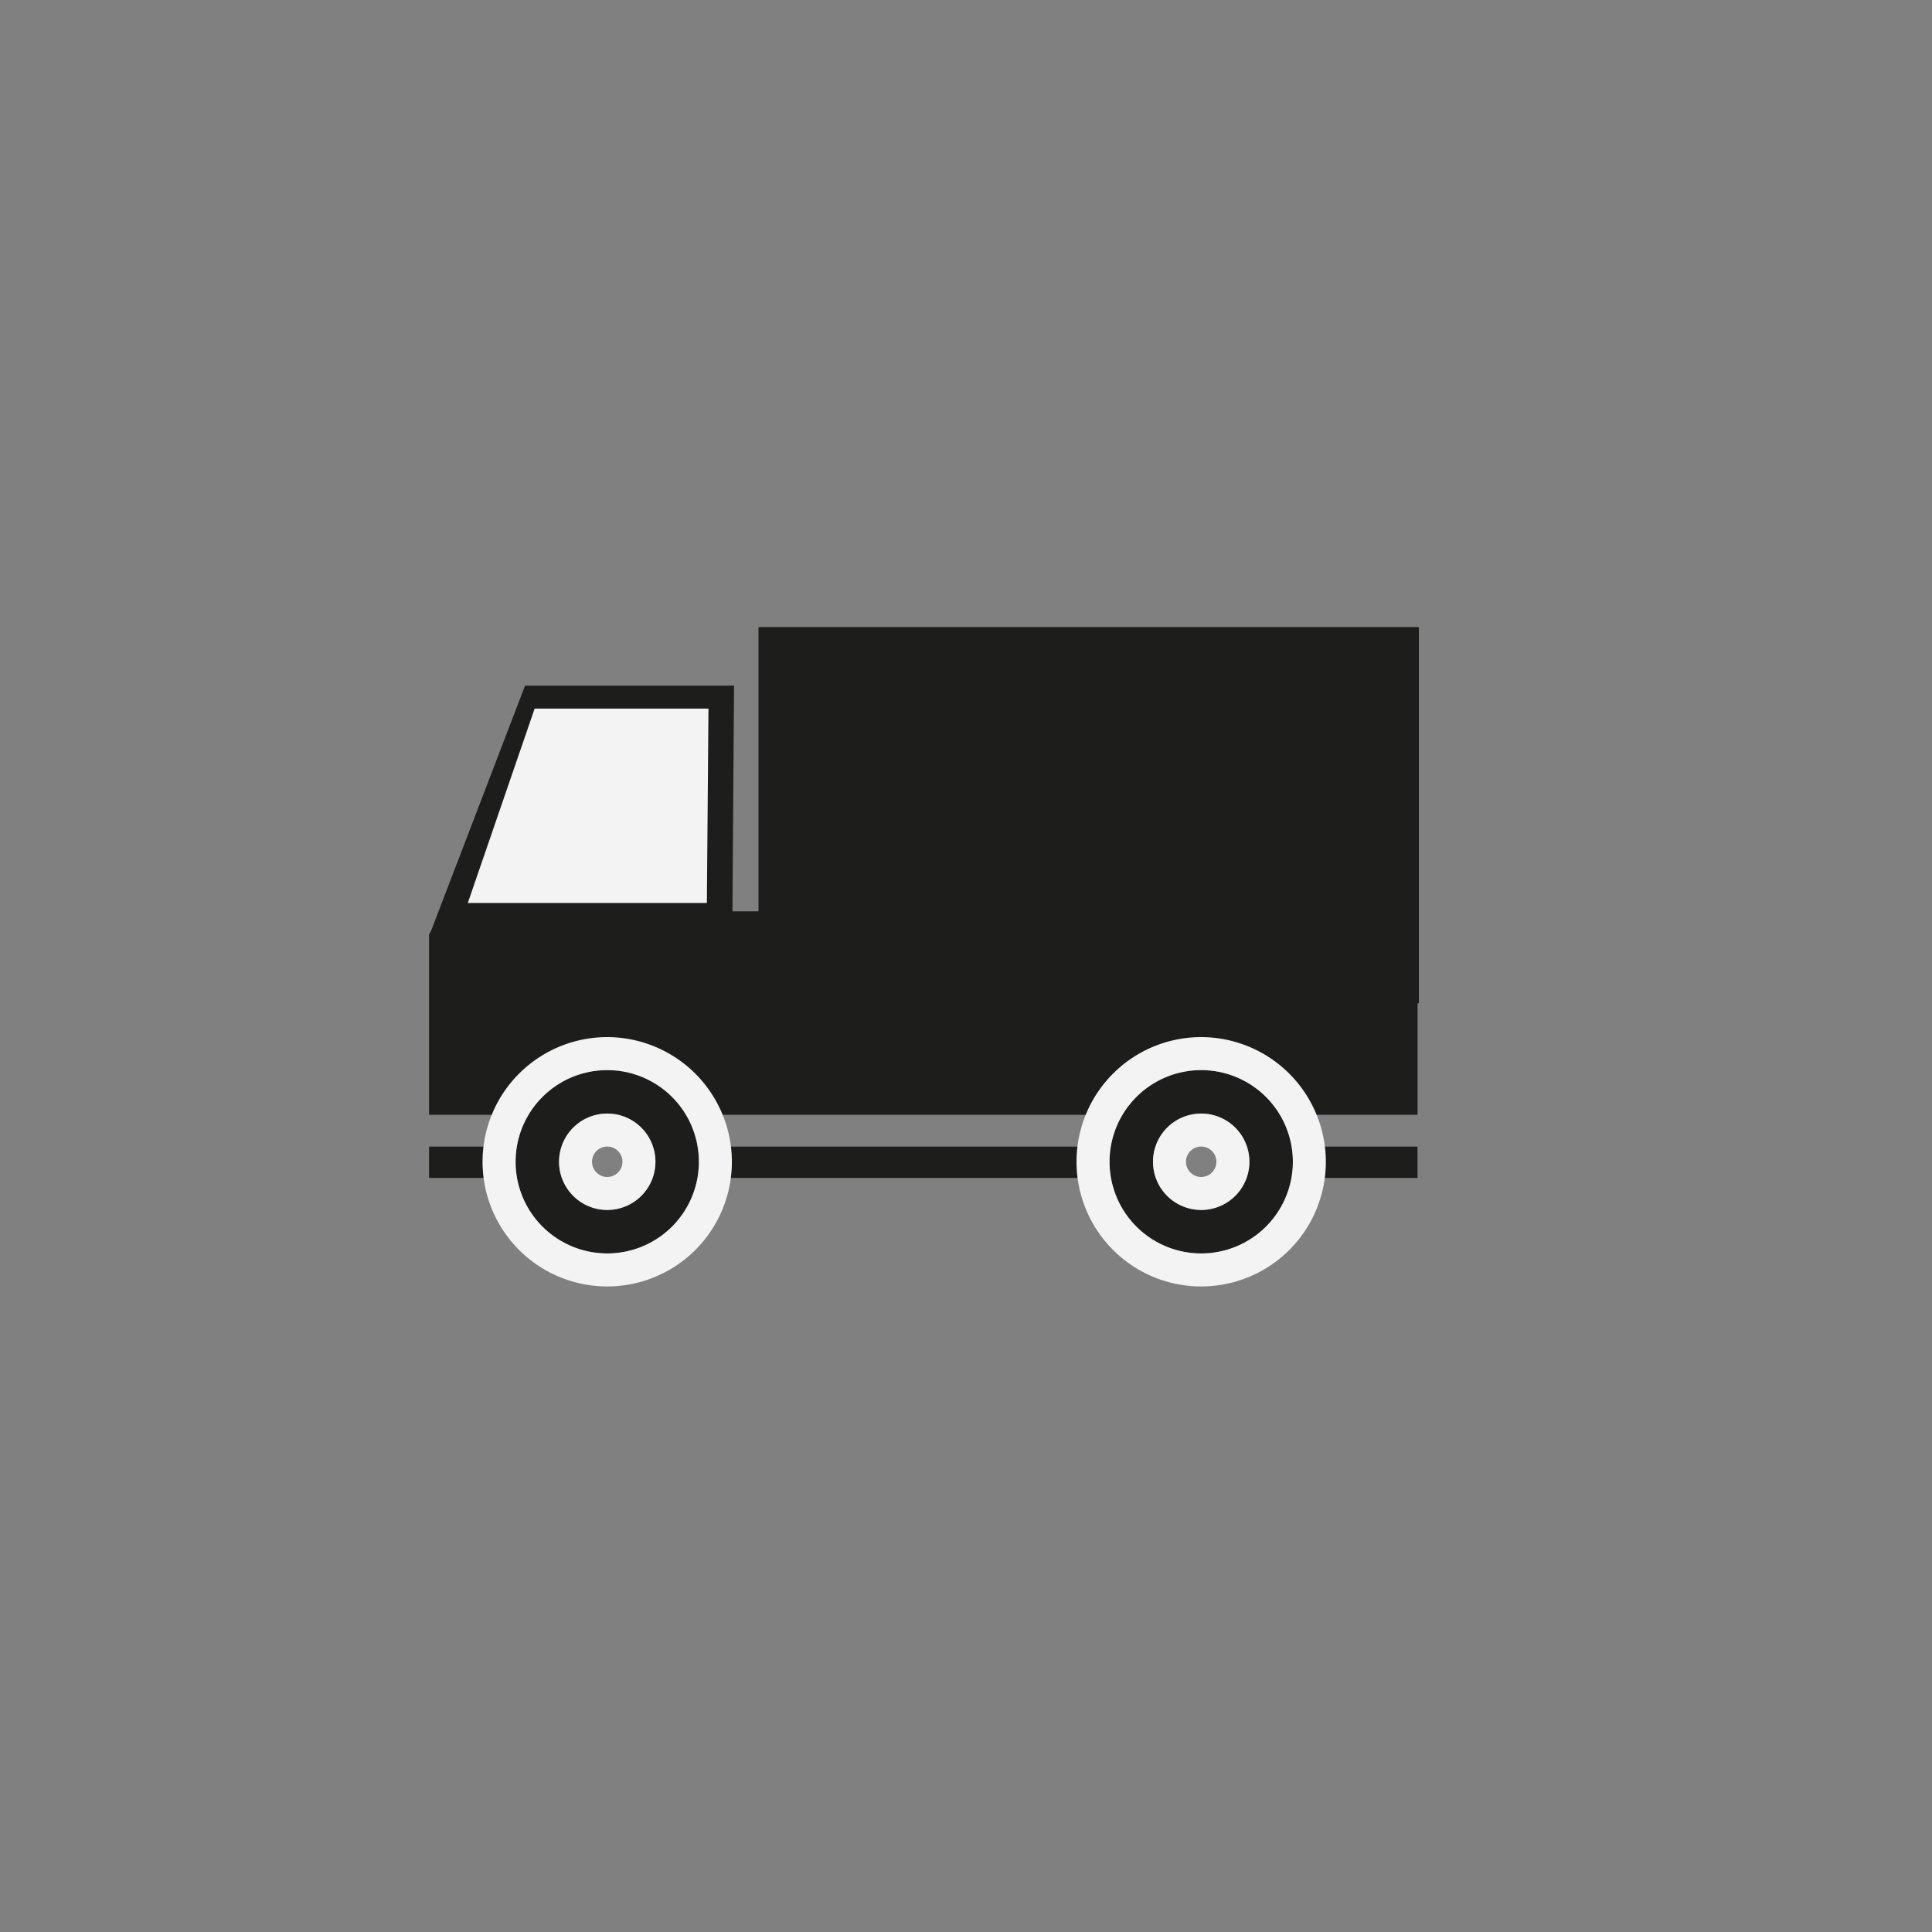 <svg id="Слой_1" data-name="Слой 1" xmlns="http://www.w3.org/2000/svg" viewBox="0 0 1080 1080"><rect x="0" y="0" width="1080" height="1080" fill="#808080" stroke="none"/><defs><style>.cls-1{fill:#1d1d1b;}.cls-2{fill:#f3f3f3;}</style></defs><path class="cls-1" d="M793.17,350.55H424v158.9H409.43l.91-126.19H293.51l-52.42,136.8-1.24,2.24V623.18h40.81a65.86,65.86,0,0,1,120.8,0H611.52a65.86,65.86,0,0,1,120.8,0h60.11V560.86h.74Z"/><rect class="cls-1" x="239.85" y="640.96" width="34.57" height="17.52"/><rect class="cls-1" x="405.27" y="640.96" width="204.57" height="17.52"/><rect class="cls-1" x="732.83" y="640.96" width="59.57" height="17.52"/><polygon class="cls-2" points="298.86 396.12 261.5 504.78 395.15 504.78 396.04 396.12 298.86 396.12"/><path class="cls-1" d="M339.45,598.2a51.24,51.24,0,1,0,51.23,51.24A51.22,51.22,0,0,0,339.45,598.2Zm0,78.17a26.94,26.94,0,1,1,26.94-26.93A26.93,26.93,0,0,1,339.45,676.37Z"/><path class="cls-2" d="M339.45,598.2a51.24,51.24,0,1,1-51.23,51.24,51.22,51.22,0,0,1,51.23-51.24m0,78.17a26.94,26.94,0,1,0-26.93-26.93,26.93,26.93,0,0,0,26.93,26.93m0-96.62a69.69,69.69,0,1,0,69.68,69.69,69.77,69.77,0,0,0-69.68-69.69Zm0,78.18a8.5,8.5,0,1,1,8.5-8.49,8.5,8.5,0,0,1-8.5,8.49Z"/><path class="cls-1" d="M671.48,598.2a51.24,51.24,0,1,0,51.23,51.24A51.23,51.23,0,0,0,671.48,598.2Zm0,78.17a26.94,26.94,0,1,1,26.94-26.93A26.94,26.94,0,0,1,671.48,676.37Z"/><path class="cls-2" d="M671.48,598.2a51.24,51.24,0,1,1-51.24,51.24,51.22,51.22,0,0,1,51.24-51.24m0,78.17a26.94,26.94,0,1,0-26.94-26.93,26.94,26.94,0,0,0,26.94,26.93m0-96.62a69.69,69.69,0,1,0,69.68,69.69,69.77,69.77,0,0,0-69.68-69.69Zm0,78.18a8.5,8.5,0,1,1,8.49-8.49,8.5,8.5,0,0,1-8.49,8.49Z"/></svg>